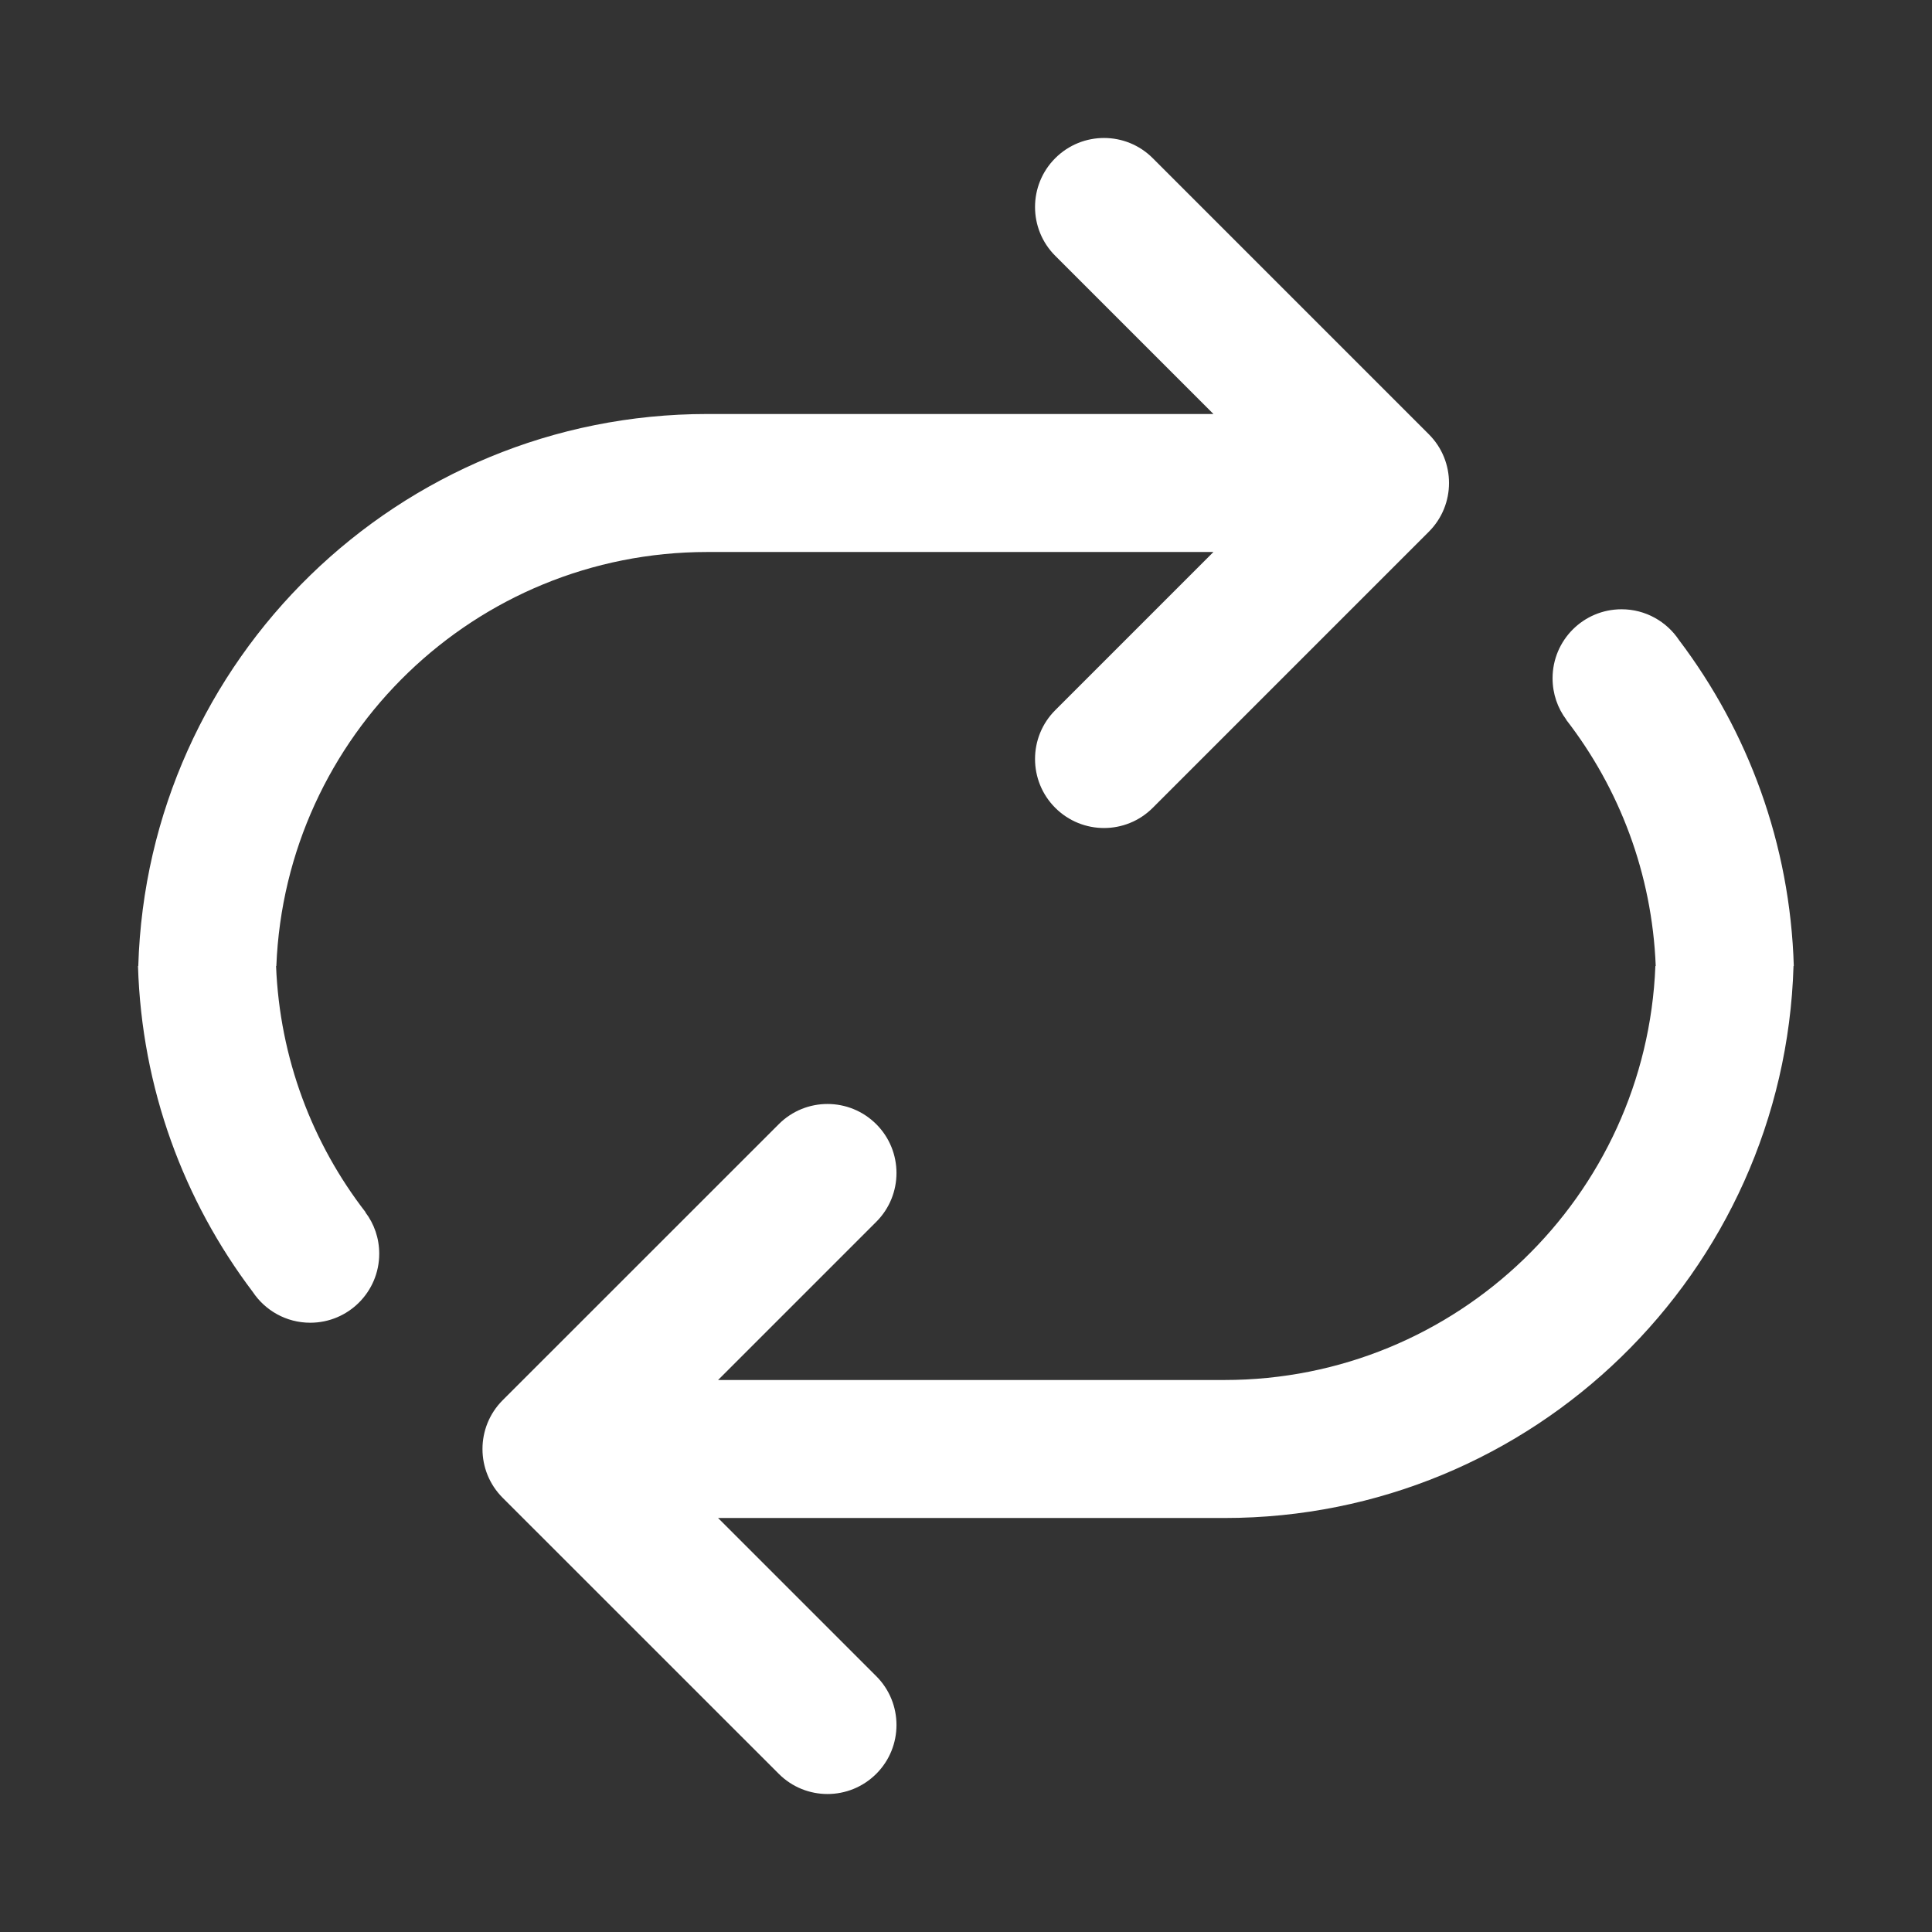 <svg width="28" height="28" viewBox="0 0 28 28" fill="none" xmlns="http://www.w3.org/2000/svg">
<rect x="0" y="0" width="28" height="28" fill="#333333" stroke="none"/>
<path d="M15.293 2.293C15.684 1.902 16.317 1.902 16.707 2.293L20.707 6.293C21.098 6.683 21.098 7.317 20.707 7.707L16.707 11.707C16.317 12.098 15.684 12.098 15.293 11.707C14.903 11.317 14.903 10.683 15.293 10.293L17.586 8H10.251C6.883 8 4.137 10.664 4.005 14H4.001C4.054 15.341 4.529 16.574 5.298 17.568L5.295 17.569C5.422 17.736 5.496 17.944 5.496 18.17C5.496 18.722 5.049 19.17 4.496 19.17C4.148 19.17 3.842 18.992 3.663 18.723C2.664 17.402 2.053 15.771 2 14H2.004C2.136 9.559 5.778 6 10.251 6H17.586L15.293 3.707C14.903 3.317 14.903 2.683 15.293 2.293ZM25.997 14H25.993C25.86 18.441 22.219 22 17.746 22H10.407L12.7 24.293C13.09 24.683 13.09 25.317 12.7 25.707C12.309 26.098 11.676 26.098 11.286 25.707L7.285 21.707C6.895 21.317 6.895 20.683 7.285 20.293L11.286 16.293C11.676 15.902 12.309 15.902 12.7 16.293C13.09 16.683 13.09 17.317 12.7 17.707L10.407 20H17.746C21.114 20 23.86 17.336 23.991 14H23.996C23.943 12.659 23.468 11.426 22.699 10.432L22.701 10.431C22.575 10.264 22.501 10.056 22.501 9.83C22.501 9.278 22.948 8.83 23.501 8.83C23.848 8.83 24.155 9.008 24.334 9.277C25.333 10.598 25.944 12.229 25.997 14Z" fill="#ffffff"/>
</svg>
